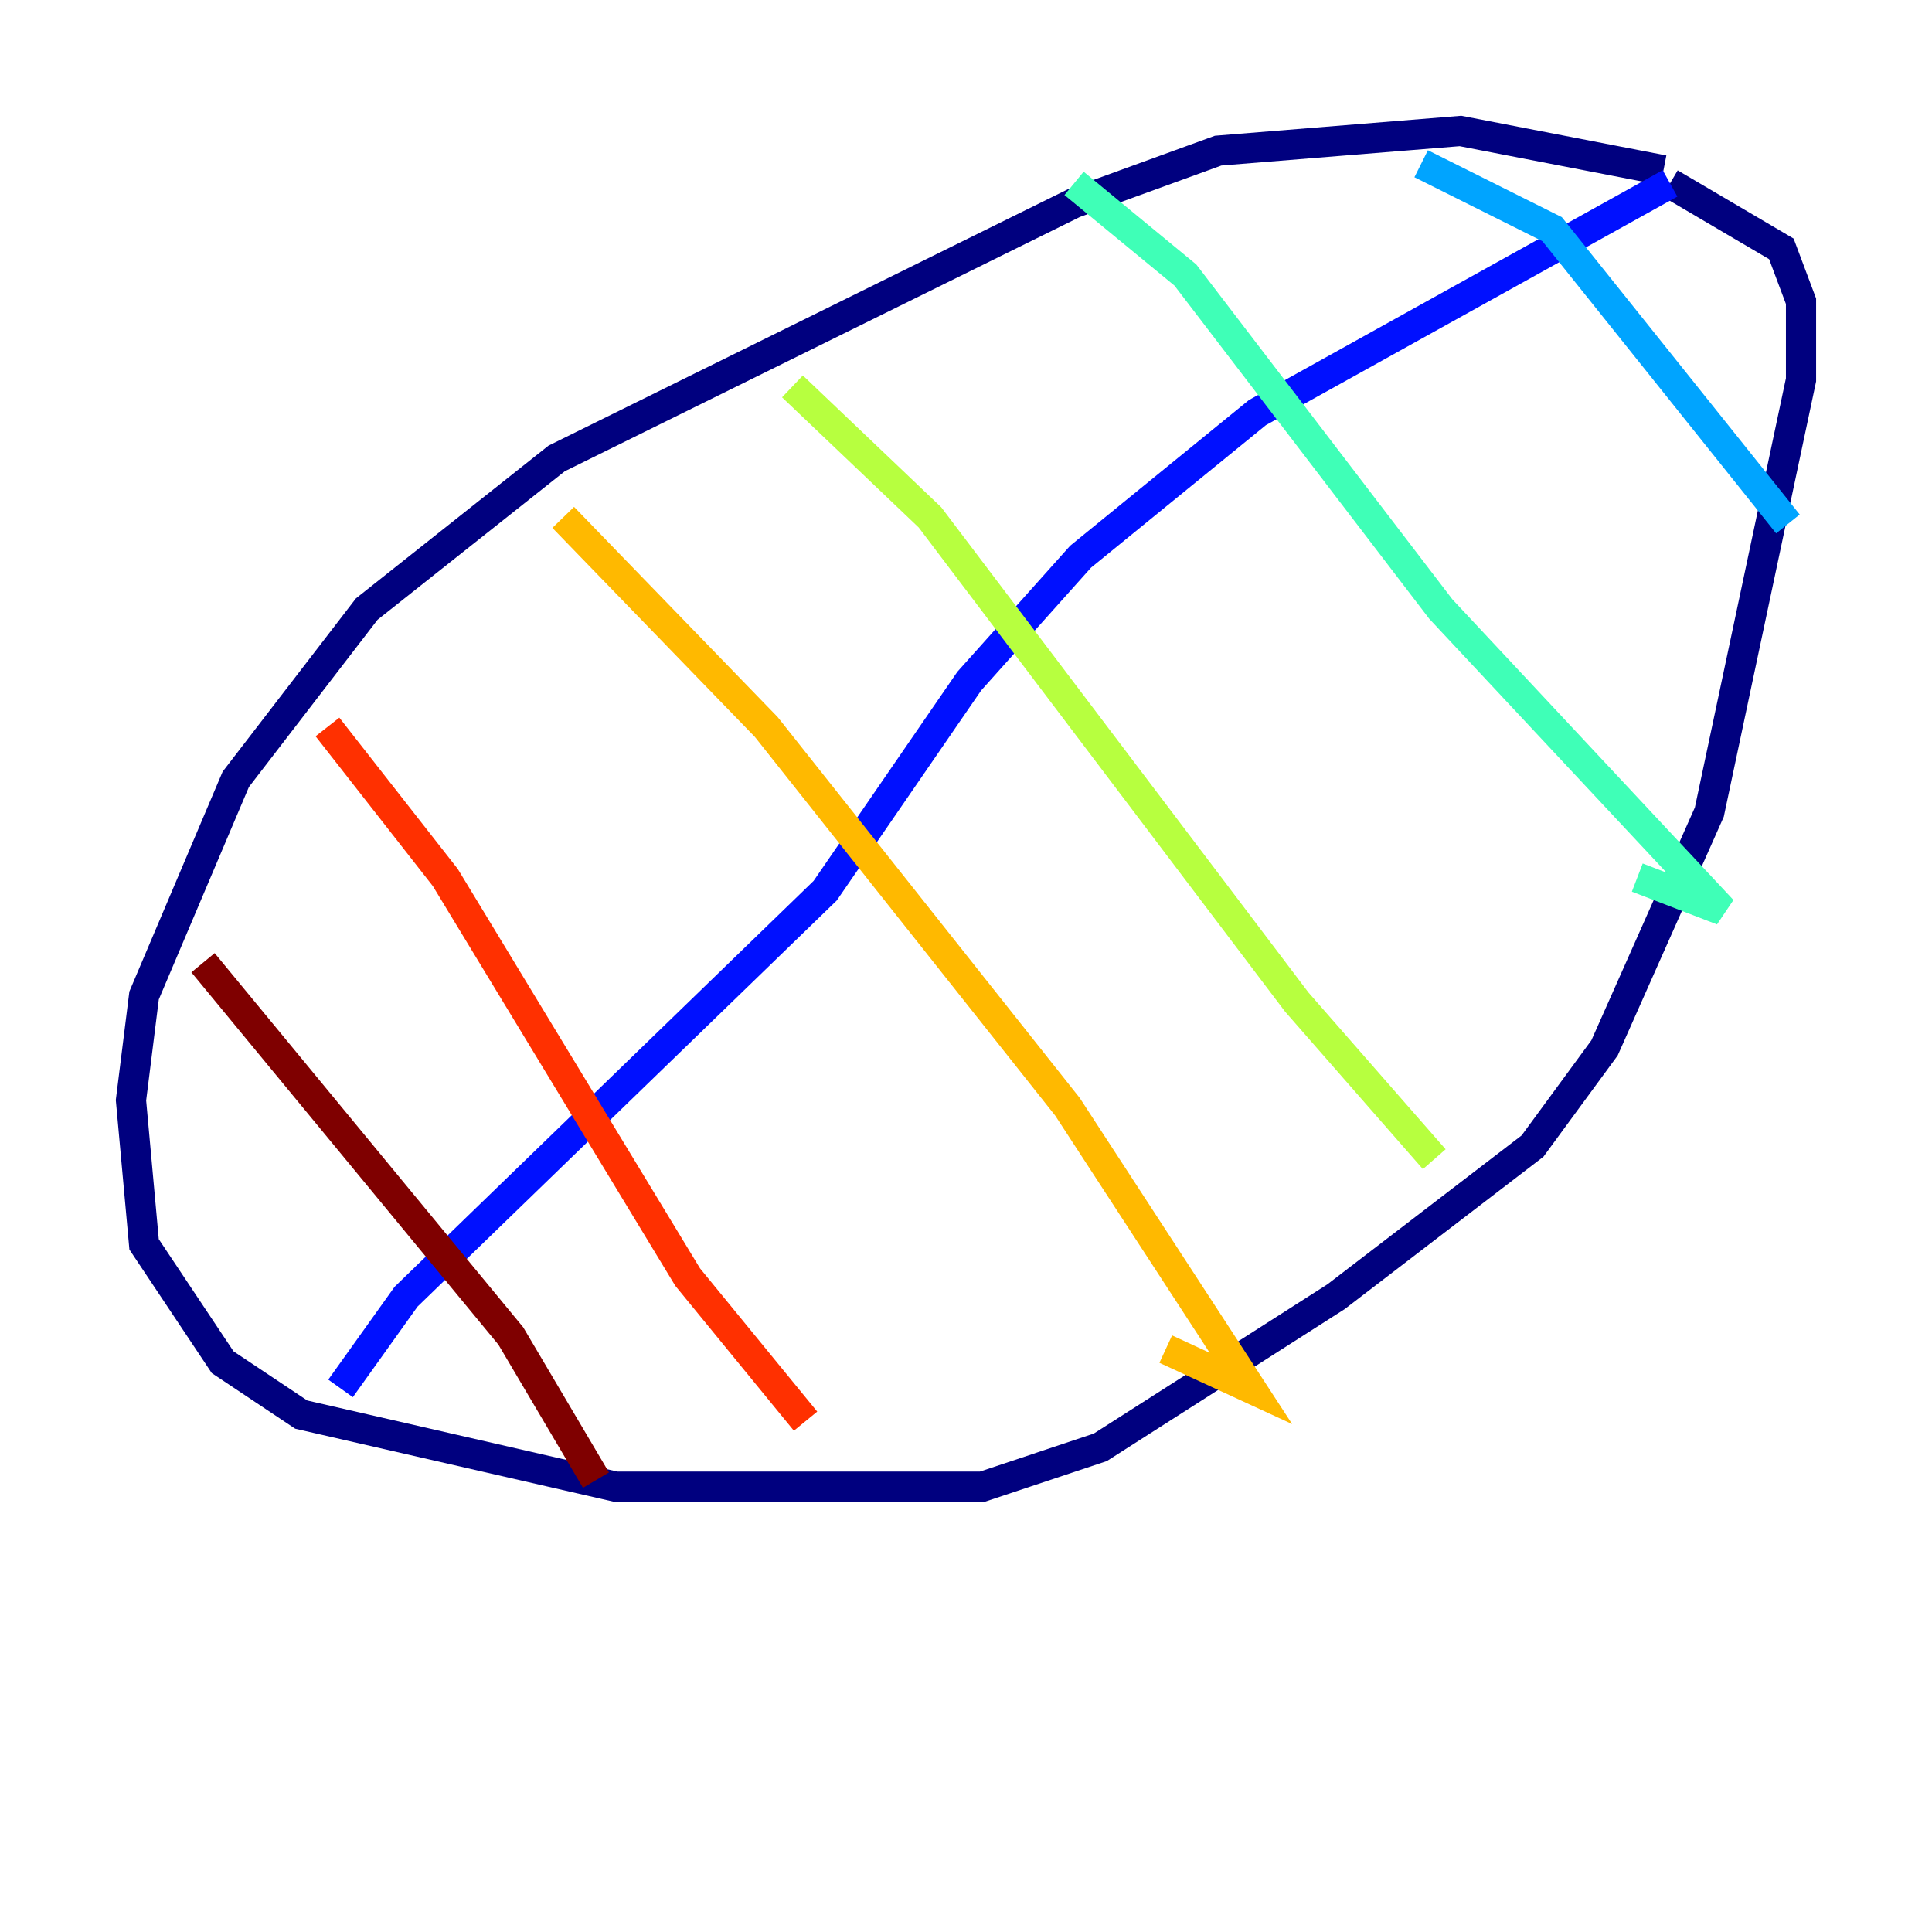 <?xml version="1.0" encoding="utf-8" ?>
<svg baseProfile="tiny" height="128" version="1.2" viewBox="0,0,128,128" width="128" xmlns="http://www.w3.org/2000/svg" xmlns:ev="http://www.w3.org/2001/xml-events" xmlns:xlink="http://www.w3.org/1999/xlink"><defs /><polyline fill="none" points="110.21,11.281 96.759,8.678 80.705,9.98 71.159,13.451 36.881,30.373 24.298,40.352 15.62,51.634 9.546,65.953 8.678,72.895 9.546,82.441 14.752,90.251 19.959,93.722 40.786,98.495 65.085,98.495 72.895,95.891 88.515,85.912 101.532,75.932 106.305,69.424 113.248,53.803 119.322,25.166 119.322,19.959 118.02,16.488 110.644,12.149" stroke="#00007f" stroke-width="2" /><polyline fill="none" points="110.644,12.149 83.308,27.336 71.593,36.881 64.217,45.125 54.671,59.01 26.902,85.912 22.563,91.986" stroke="#0010ff" stroke-width="2" /><polyline fill="none" points="94.156,10.848 102.834,15.186 118.454,34.712" stroke="#00a4ff" stroke-width="2" /><polyline fill="none" points="71.159,12.149 78.536,18.224 95.458,40.352 114.115,60.312 108.475,58.142" stroke="#3fffb7" stroke-width="2" /><polyline fill="none" points="52.502,25.6 61.614,34.278 85.912,66.386 95.024,76.8" stroke="#b7ff3f" stroke-width="2" /><polyline fill="none" points="37.315,34.278 50.766,48.163 70.725,73.329 82.875,91.986 77.234,89.383" stroke="#ffb900" stroke-width="2" /><polyline fill="none" points="21.695,48.163 29.505,58.142 45.559,84.61 53.37,94.156" stroke="#ff3000" stroke-width="2" /><polyline fill="none" points="13.451,63.783 33.844,88.515 39.485,98.061" stroke="#7f0000" stroke-width="2" /></svg>